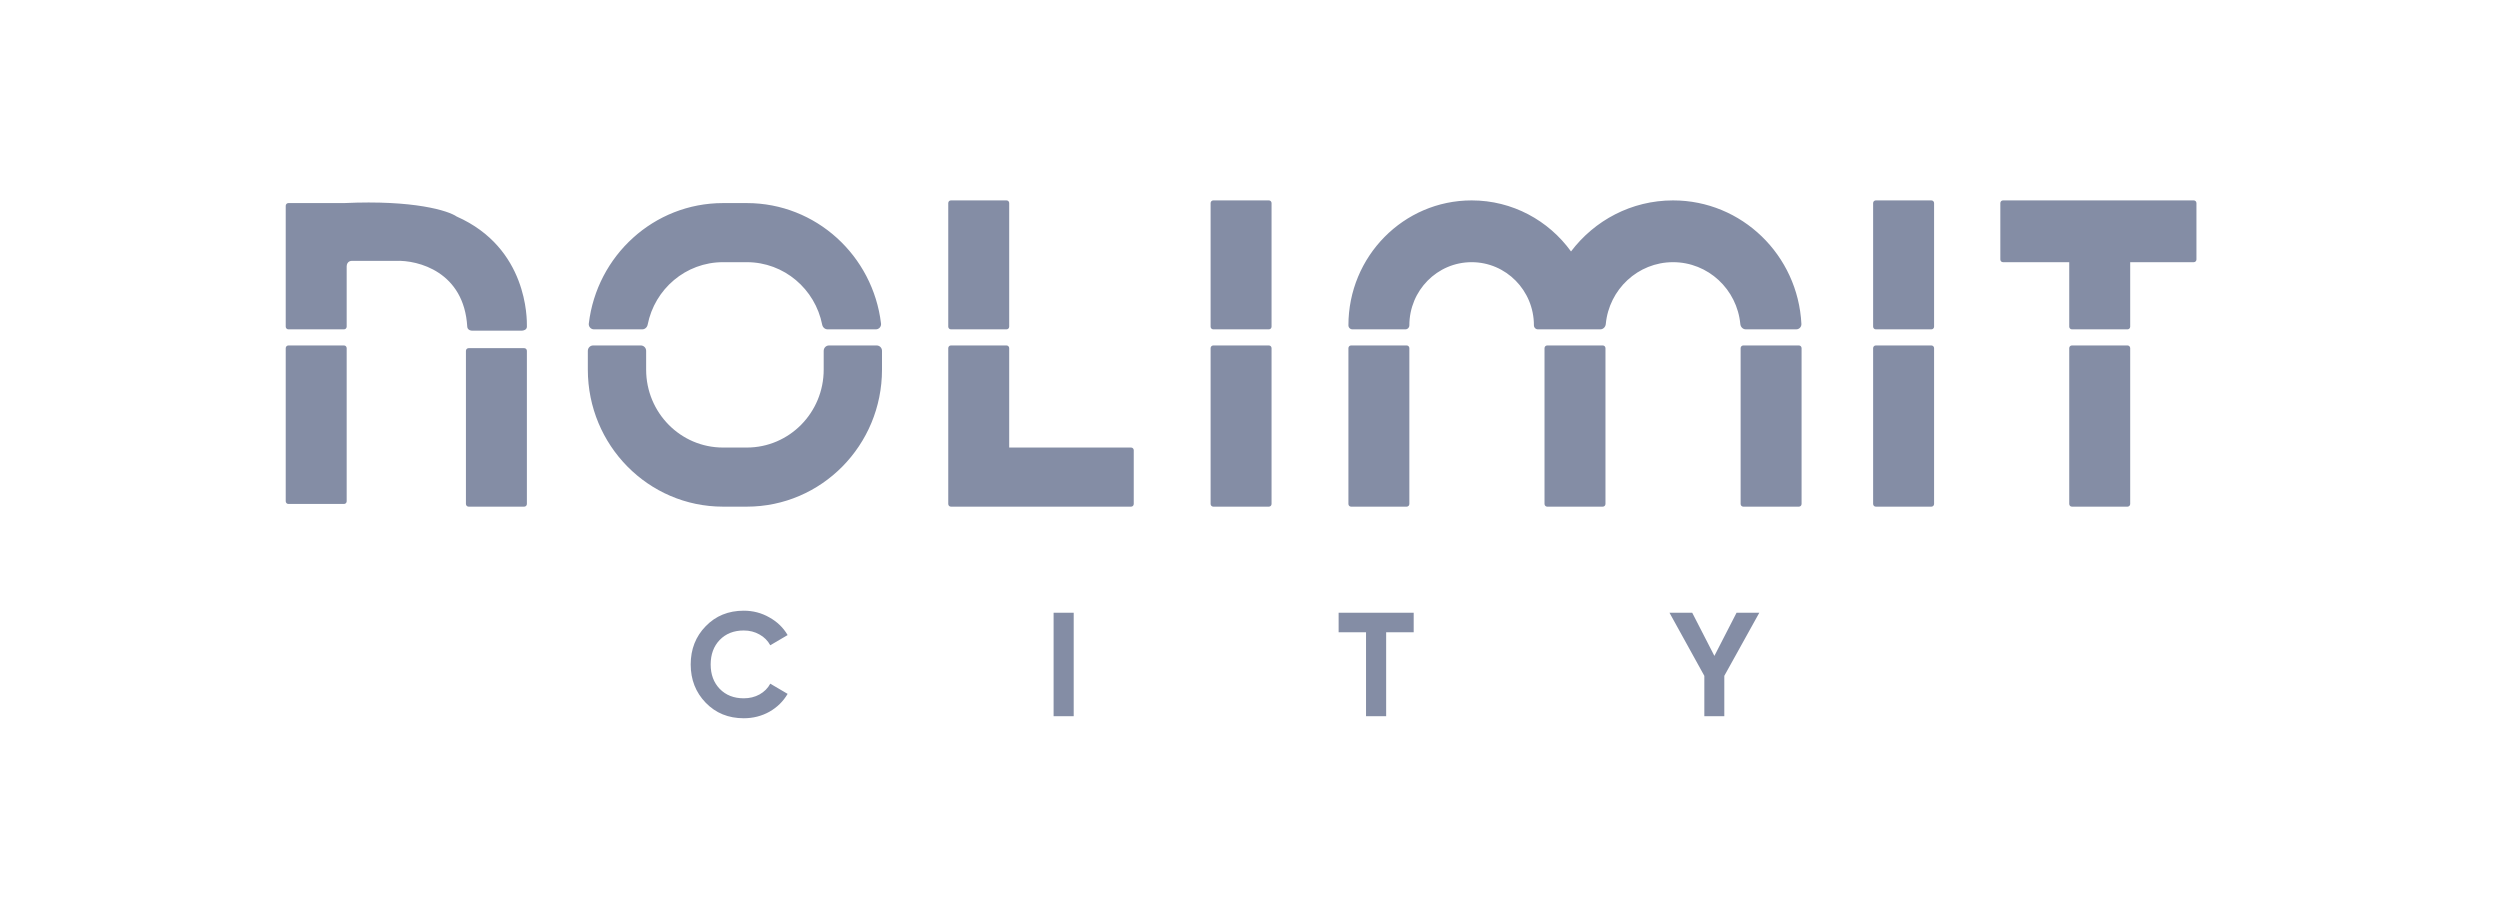 <svg width="180" height="65" viewBox="0 0 180 65" fill="none" xmlns="http://www.w3.org/2000/svg">
<path fill-rule="evenodd" clip-rule="evenodd" d="M68.274 14.622C68.274 14.515 68.359 14.429 68.465 14.429H72.472C72.577 14.429 72.662 14.515 72.662 14.622V23.52C72.662 23.626 72.577 23.713 72.472 23.713H68.465C68.359 23.713 68.274 23.626 68.274 23.52V14.622ZM25.342 18.781C25.037 18.781 24.961 19.039 24.961 19.168L24.961 19.168V23.52C24.961 23.626 24.875 23.713 24.77 23.713H20.763C20.658 23.713 20.572 23.626 20.572 23.52V14.816C20.572 14.709 20.658 14.622 20.763 14.622H24.77L24.77 14.622C29.807 14.39 32.275 15.17 32.879 15.589C37.999 17.854 37.942 22.973 37.936 23.49C37.936 23.503 37.936 23.512 37.936 23.52C37.936 23.752 37.681 23.81 37.554 23.81H34.024C33.719 23.81 33.642 23.616 33.642 23.52C33.413 19.574 30.113 18.716 28.491 18.781H25.342ZM53.55 51.714C52.445 51.714 51.532 51.342 50.811 50.597C50.091 49.853 49.73 48.934 49.73 47.842C49.73 46.743 50.091 45.824 50.811 45.087C51.532 44.342 52.445 43.97 53.55 43.97C54.215 43.97 54.827 44.129 55.387 44.449C55.953 44.761 56.394 45.186 56.709 45.725L55.46 46.459C55.278 46.126 55.02 45.867 54.684 45.683C54.348 45.491 53.97 45.395 53.55 45.395C52.837 45.395 52.26 45.622 51.819 46.076C51.385 46.53 51.168 47.119 51.168 47.842C51.168 48.559 51.385 49.144 51.819 49.597C52.26 50.051 52.837 50.278 53.55 50.278C53.97 50.278 54.348 50.186 54.684 50.002C55.026 49.81 55.285 49.551 55.46 49.225L56.709 49.959C56.394 50.498 55.957 50.927 55.397 51.246C54.838 51.558 54.222 51.714 53.55 51.714ZM75.859 44.119H77.307V51.566H75.859V44.119ZM101.786 45.523V44.119H96.381V45.523H98.354V51.566H99.803V45.523H101.786ZM126.669 44.119L124.15 48.661V51.566H122.712V48.661L120.204 44.119H121.841L123.436 47.225L125.031 44.119H126.669ZM20.763 24.873C20.658 24.873 20.572 24.96 20.572 25.067V36.092C20.572 36.199 20.658 36.285 20.763 36.285H24.77C24.875 36.285 24.961 36.199 24.961 36.092V25.067C24.961 24.96 24.875 24.873 24.77 24.873H20.763ZM33.738 25.067C33.633 25.067 33.547 25.154 33.547 25.26V36.285C33.547 36.392 33.633 36.479 33.738 36.479H37.745C37.85 36.479 37.936 36.392 37.936 36.285V25.26C37.936 25.154 37.85 25.067 37.745 25.067H33.738ZM72.662 32.223V25.067C72.662 24.96 72.577 24.873 72.472 24.873H68.465C68.359 24.873 68.274 24.96 68.274 25.067V36.285C68.274 36.392 68.359 36.479 68.465 36.479H70.564H72.472H81.439C81.545 36.479 81.63 36.392 81.63 36.285V32.417C81.63 32.31 81.545 32.223 81.439 32.223H72.662ZM87.164 25.067C87.164 24.96 87.249 24.873 87.355 24.873H91.362C91.467 24.873 91.552 24.96 91.552 25.067V36.285C91.552 36.392 91.467 36.479 91.362 36.479H87.355C87.249 36.479 87.164 36.392 87.164 36.285V25.067ZM135.056 24.873C134.951 24.873 134.865 24.96 134.865 25.067V36.285C134.865 36.392 134.951 36.479 135.056 36.479H139.063C139.168 36.479 139.254 36.392 139.254 36.285V25.067C139.254 24.96 139.168 24.873 139.063 24.873H135.056ZM148.985 25.067C148.985 24.96 149.07 24.873 149.176 24.873H153.183C153.288 24.873 153.374 24.96 153.374 25.067V36.285C153.374 36.392 153.288 36.479 153.183 36.479H149.176C149.07 36.479 148.985 36.392 148.985 36.285V25.067ZM97.276 24.873C97.171 24.873 97.086 24.96 97.086 25.067V36.285C97.086 36.392 97.171 36.479 97.276 36.479H101.283C101.389 36.479 101.474 36.392 101.474 36.285V25.067C101.474 24.96 101.389 24.873 101.283 24.873H97.276ZM111.205 25.067C111.205 24.96 111.291 24.873 111.396 24.873H115.403C115.508 24.873 115.594 24.96 115.594 25.067V36.285C115.594 36.392 115.508 36.479 115.403 36.479H111.396C111.291 36.479 111.205 36.392 111.205 36.285V25.067ZM125.516 24.873C125.41 24.873 125.325 24.96 125.325 25.067V36.285C125.325 36.392 125.41 36.479 125.516 36.479H129.523C129.628 36.479 129.714 36.392 129.714 36.285V25.067C129.714 24.96 129.628 24.873 129.523 24.873H125.516ZM87.355 14.429C87.249 14.429 87.164 14.515 87.164 14.622V23.52C87.164 23.626 87.249 23.713 87.355 23.713H91.362C91.467 23.713 91.552 23.626 91.552 23.52V14.622C91.552 14.515 91.467 14.429 91.362 14.429H87.355ZM134.865 14.622C134.865 14.515 134.951 14.429 135.056 14.429H139.063C139.168 14.429 139.254 14.515 139.254 14.622V23.52C139.254 23.626 139.168 23.713 139.063 23.713H135.056C134.951 23.713 134.865 23.626 134.865 23.52V14.622ZM149.176 14.429L149.175 14.429L144.215 14.429C144.109 14.429 144.024 14.515 144.024 14.622V18.684C144.024 18.791 144.109 18.877 144.215 18.877L148.985 18.877V23.52C148.985 23.626 149.07 23.713 149.176 23.713H153.183C153.288 23.713 153.374 23.626 153.374 23.52V18.877L157.953 18.877C158.058 18.877 158.144 18.791 158.144 18.684V14.622C158.144 14.515 158.058 14.429 157.953 14.429H153.183H153.183H149.176ZM53.773 18.877H52.055C49.373 18.877 47.136 20.812 46.63 23.38C46.592 23.57 46.432 23.713 46.242 23.713H42.766C42.544 23.713 42.368 23.52 42.394 23.297C42.974 18.41 47.078 14.622 52.055 14.622H53.773C58.75 14.622 62.854 18.41 63.434 23.297C63.46 23.52 63.284 23.713 63.062 23.713H59.586C59.396 23.713 59.236 23.57 59.198 23.38C58.692 20.812 56.455 18.877 53.773 18.877ZM46.14 24.873C46.351 24.873 46.522 25.047 46.522 25.26V26.614C46.522 29.712 48.999 32.223 52.055 32.223H53.773C56.829 32.223 59.306 29.712 59.306 26.614V25.26C59.306 25.047 59.477 24.873 59.688 24.873H63.122C63.333 24.873 63.504 25.047 63.504 25.26V26.614C63.504 32.062 59.147 36.479 53.773 36.479H52.055C46.681 36.479 42.324 32.062 42.324 26.614V25.26C42.324 25.047 42.495 24.873 42.706 24.873H46.14ZM125.698 23.713C125.491 23.713 125.322 23.544 125.303 23.334C125.067 20.833 122.988 18.877 120.459 18.877C117.931 18.877 115.852 20.833 115.616 23.334C115.596 23.544 115.428 23.713 115.22 23.713H114.544H111.591H110.728C110.57 23.713 110.442 23.583 110.442 23.423C110.442 20.912 108.435 18.877 105.958 18.877C103.482 18.877 101.474 20.912 101.474 23.423C101.474 23.583 101.346 23.713 101.188 23.713H97.372C97.214 23.713 97.086 23.583 97.086 23.423C97.086 18.456 101.058 14.429 105.958 14.429C108.895 14.429 111.499 15.875 113.113 18.104C114.805 15.869 117.466 14.429 120.459 14.429C125.409 14.429 129.451 18.368 129.701 23.322C129.712 23.537 129.54 23.713 129.328 23.713H125.698Z" fill="#848DA5"/>
</svg>
